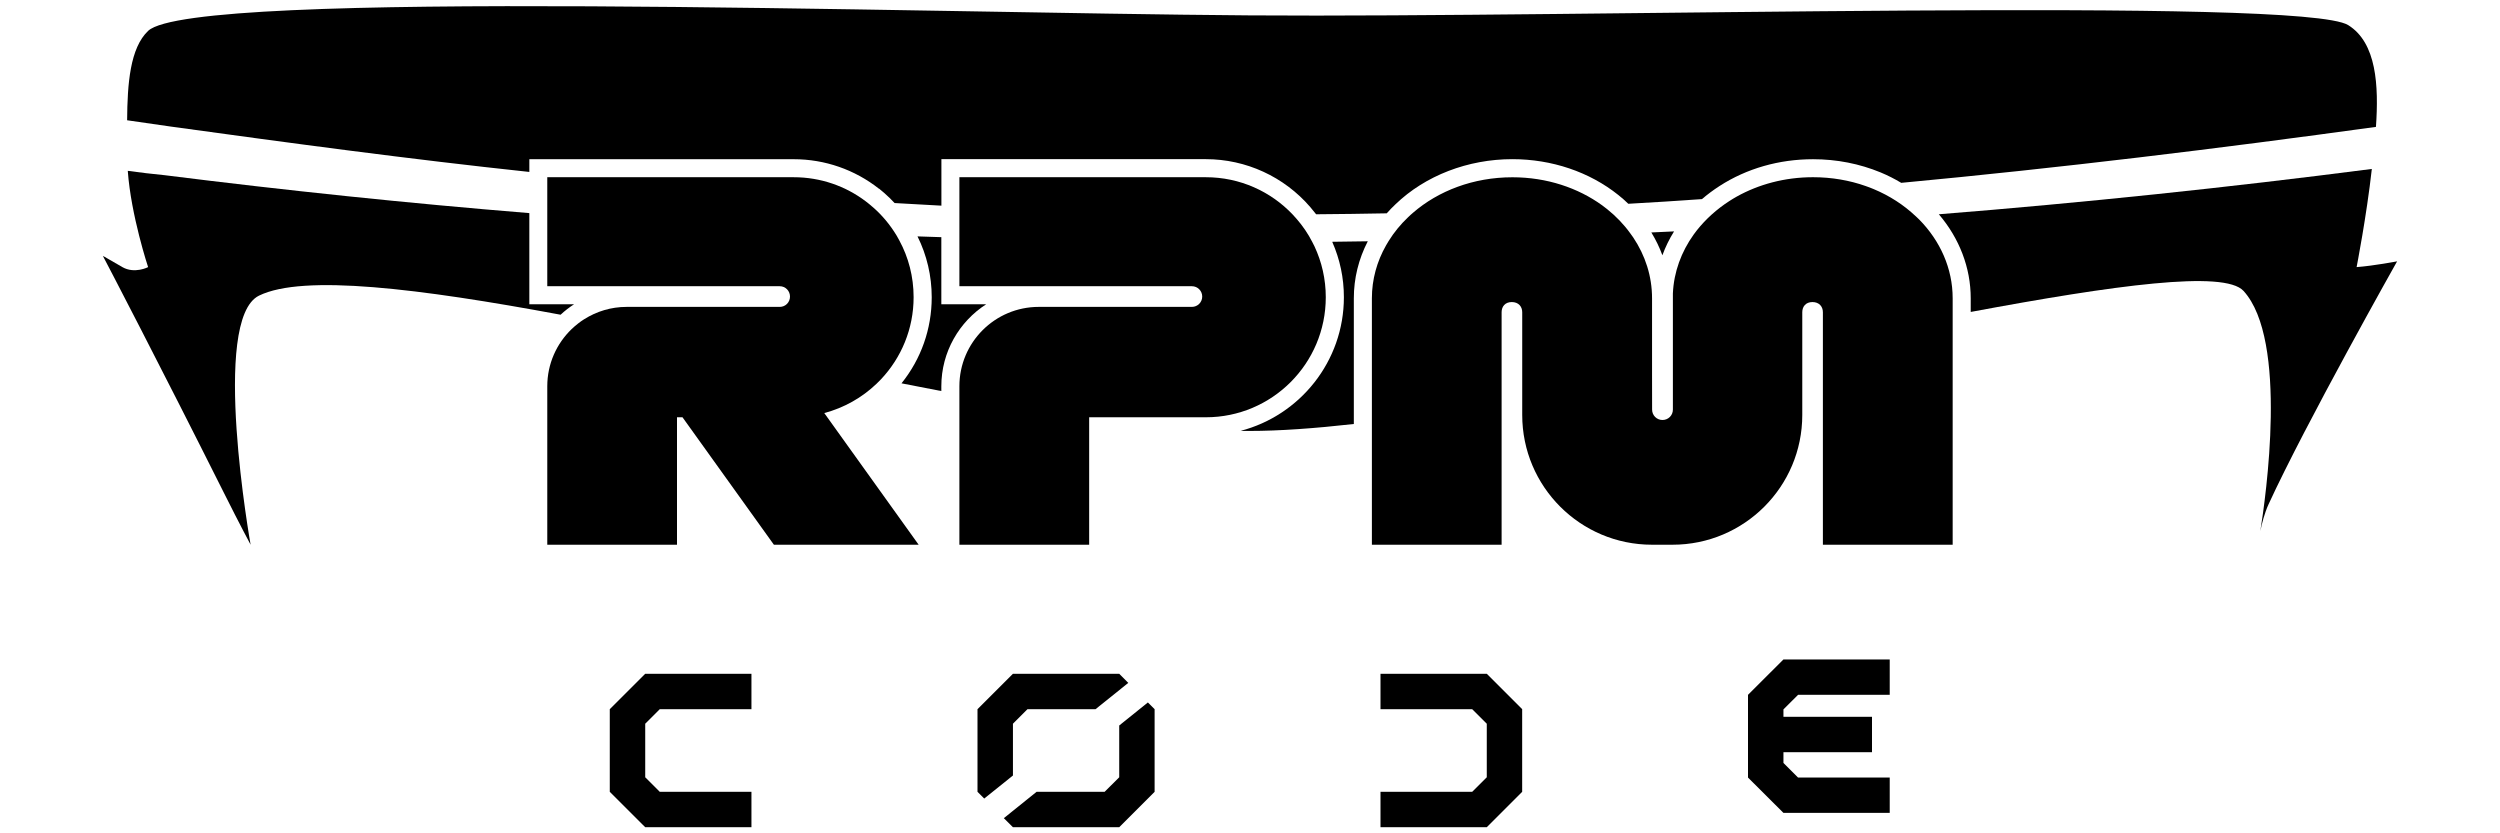<?xml version="1.0" encoding="UTF-8"?>
<svg id="DEFINITIVO" xmlns="http://www.w3.org/2000/svg" viewBox="0 0 450 150">
  <defs>
    <style>
      .cls-1 {
        stroke-width: 0px;
      }
    </style>
  </defs>
  <g>
    <polygon class="cls-1" points="116.14 130.27 118.76 127.65 135.26 127.65 135.26 121.28 116.14 121.28 109.76 127.65 109.76 142.53 116.14 148.9 135.26 148.9 135.26 142.53 118.76 142.53 116.14 139.91 116.14 130.27"/>
    <polygon class="cls-1" points="323.65 125.07 340.15 125.07 340.15 118.7 321.02 118.7 314.64 125.07 314.64 139.95 314.64 139.96 321.02 146.32 340.15 146.32 340.15 139.96 323.65 139.96 321.02 137.33 321.02 135.39 336.96 135.39 336.96 129.03 321.02 129.03 321.02 127.69 323.65 125.07"/>
    <polygon class="cls-1" points="273.99 142.53 273.99 127.65 267.62 121.28 248.49 121.28 248.49 127.65 264.99 127.65 267.62 130.27 267.62 139.91 264.99 142.53 248.49 142.53 248.49 148.9 267.62 148.9 273.99 142.53 273.99 142.53"/>
    <g>
      <polygon class="cls-1" points="182.33 139.59 182.33 130.27 184.95 127.65 197.2 127.65 203.09 122.92 201.46 121.28 201.46 121.28 182.33 121.28 175.95 127.65 175.95 142.53 175.95 142.53 177.16 143.74 182.33 139.59"/>
      <polygon class="cls-1" points="201.46 130.59 201.46 139.91 198.83 142.53 186.58 142.53 180.69 147.27 182.33 148.9 201.46 148.9 201.46 148.9 207.83 142.53 207.83 142.53 207.83 127.65 206.62 126.44 201.46 130.59"/>
    </g>
    <path class="cls-1" d="m427.66,22.84c-28.4,3.92-56.88,7.39-85.43,10.07h-.01c-1.17-.7-2.4-1.33-3.7-1.87-3.81-1.57-7.9-2.38-12.17-2.38-6.11,0-11.93,1.66-16.83,4.82-1.13.73-2.18,1.51-3.17,2.36-4.42.31-8.83.6-13.25.84h-.01c-.56-.55-1.16-1.08-1.78-1.57-5.21-4.17-11.99-6.46-19.09-6.46-8,0-15.67,2.96-21.02,8.11-.56.52-1.08,1.07-1.59,1.64-4.24.08-8.47.14-12.71.17-.34-.44-.69-.87-1.05-1.29-4.72-5.48-11.58-8.63-18.8-8.63h-47.6v8.37c-2.81-.14-5.61-.3-8.42-.47-.57-.62-1.2-1.22-1.84-1.79l-.94-.79h-.04c-4.35-3.43-9.74-5.31-15.33-5.31h-47.6v2.29h-.01c-21.57-2.3-43.02-5.2-64.48-8.16l-7.91-1.14c.05-6.61.53-13.01,3.79-16.1,8.15-7.63,137.75-3.21,198.23-2.78,60.51.45,189.53-3.35,197.77,1.75,5.13,3.18,5.51,10.91,5,18.32Z"/>
    <path class="cls-1" d="m95.27,54.77h8.06c-.43.27-.84.57-1.25.88s-.79.65-1.17,1c-25.44-4.73-46.33-7.33-54.28-3.44-8.77,4.27-1.52,44.84-1.52,44.84,0,0-1.94-3.61-4.72-9.17-11.63-23.2-21.26-41.68-21.87-42.81.16.04,1.47.86,3.51,2.01,2.21,1.26,4.63,0,4.63,0,0,0-3.08-9.28-3.66-17.33,2.2.3,4.4.57,6.6.78,21.84,2.75,43.73,5.04,65.68,6.83v16.41Z"/>
    <path class="cls-1" d="m169.44,69.53v.86c-2.38-.45-4.77-.92-7.17-1.39,3.52-4.38,5.44-9.77,5.44-15.5,0-3.82-.88-7.59-2.56-10.95,1.43.05,2.86.1,4.29.14v12.08h8.07c-4.85,3.12-8.07,8.58-8.07,14.76Z"/>
    <path class="cls-1" d="m239.79,43.52c2.13-.03,4.27-.05,6.41-.09-1.66,3.22-2.51,6.68-2.51,10.26v22.63c-7.05.79-13.41,1.25-18.8,1.25-.52,0-1.05,0-1.6-.01,10.69-2.78,18.61-12.51,18.61-24.06,0-3.48-.71-6.82-2.1-9.98Z"/>
    <path class="cls-1" d="m301.33,41.65c-.86,1.38-1.56,2.82-2.1,4.3-.52-1.42-1.18-2.79-1.99-4.11,1.36-.05,2.73-.12,4.09-.19Z"/>
    <path class="cls-1" d="m431.48,47.04s-16.49,29.27-23.13,43.71c-.74,1.59-1.25,3.64-1.49,4.85.94-5.91,5.08-34.37-3.03-43.24-3.46-3.77-23.26-1.03-49.1,3.79v-2.46c0-5.48-2.03-10.78-5.74-15.12,26.04-2.08,52.04-4.81,77.94-8.16-.96,8.58-2.74,17.67-2.74,17.67,3.2-.25,7.29-1.04,7.29-1.04Z"/>
  </g>
  <g>
    <path class="cls-1" d="m238.64,53.5c0,11.94-9.67,21.61-21.59,21.61h-21v22.94h-23.36v-28.52c0-7.9,6.41-14.29,14.29-14.29h27.56c1.03,0,1.86-.83,1.86-1.86s-.83-1.86-1.86-1.86h-41.85v-19.62h44.36c6.15,0,11.68,2.57,15.6,6.68.26.27.51.55.74.82,1.1,1.26,2.05,2.65,2.82,4.16.14.26.27.52.4.79,1.3,2.78,2.03,5.87,2.03,9.15Z"/>
    <path class="cls-1" d="m165.36,98.05h-26.06l-16.45-22.94h-.99v22.94h-23.35v-28.52c0-4.04,1.68-7.69,4.38-10.29.38-.36.77-.7,1.17-1.01.35-.27.7-.53,1.09-.77h.01c2.21-1.4,4.82-2.22,7.64-2.22h27.56c1.03,0,1.84-.83,1.84-1.86s-.82-1.86-1.84-1.86h-41.85v-19.62h44.36c4.86,0,9.35,1.61,12.95,4.33.42.31.82.65,1.21.99h.01c1.72,1.48,3.18,3.24,4.35,5.18.17.29.34.58.49.88,1.65,3.04,2.57,6.52,2.57,10.21,0,5.73-2.23,10.91-5.86,14.77-.27.29-.55.56-.83.83-2.6,2.48-5.81,4.31-9.39,5.26l16.98,23.69Z"/>
    <path class="cls-1" d="m351.48,53.69v44.36h-23.36v-41.85c0-1.03-.68-1.83-1.88-1.83s-1.83.81-1.83,1.83v18.5c0,12.89-10.45,23.35-23.35,23.35h-3.7c-12.9,0-23.36-10.46-23.36-23.36v-18.49c0-1.03-.68-1.83-1.88-1.83s-1.83.81-1.83,1.83v41.85h-23.35v-44.36c0-3.4.91-6.64,2.55-9.52.16-.27.31-.53.47-.79.96-1.55,2.13-2.98,3.48-4.26.29-.29.6-.56.9-.82,4.55-3.94,10.86-6.39,17.89-6.39,6.21,0,11.82,1.91,16.16,5.05.3.22.6.45.9.69,1.61,1.29,3.03,2.77,4.18,4.38.18.23.35.47.51.71,2.17,3.24,3.39,6.98,3.39,10.95v13.37s.01,6.67.01,6.67c0,1.04.83,1.87,1.87,1.87s1.87-.83,1.87-1.87v-20.91c.17-3.87,1.52-7.5,3.75-10.61.19-.26.39-.52.58-.77,1.6-2.01,3.56-3.78,5.82-5.24.44-.29.88-.55,1.34-.81,3.94-2.2,8.64-3.49,13.73-3.49,3.37,0,6.57.56,9.48,1.59.49.17.97.35,1.44.55,2.87,1.2,5.42,2.85,7.54,4.86h.01c.22.19.44.4.65.62,3.77,3.83,6.02,8.8,6.02,14.17Z"/>
  </g>
</svg>